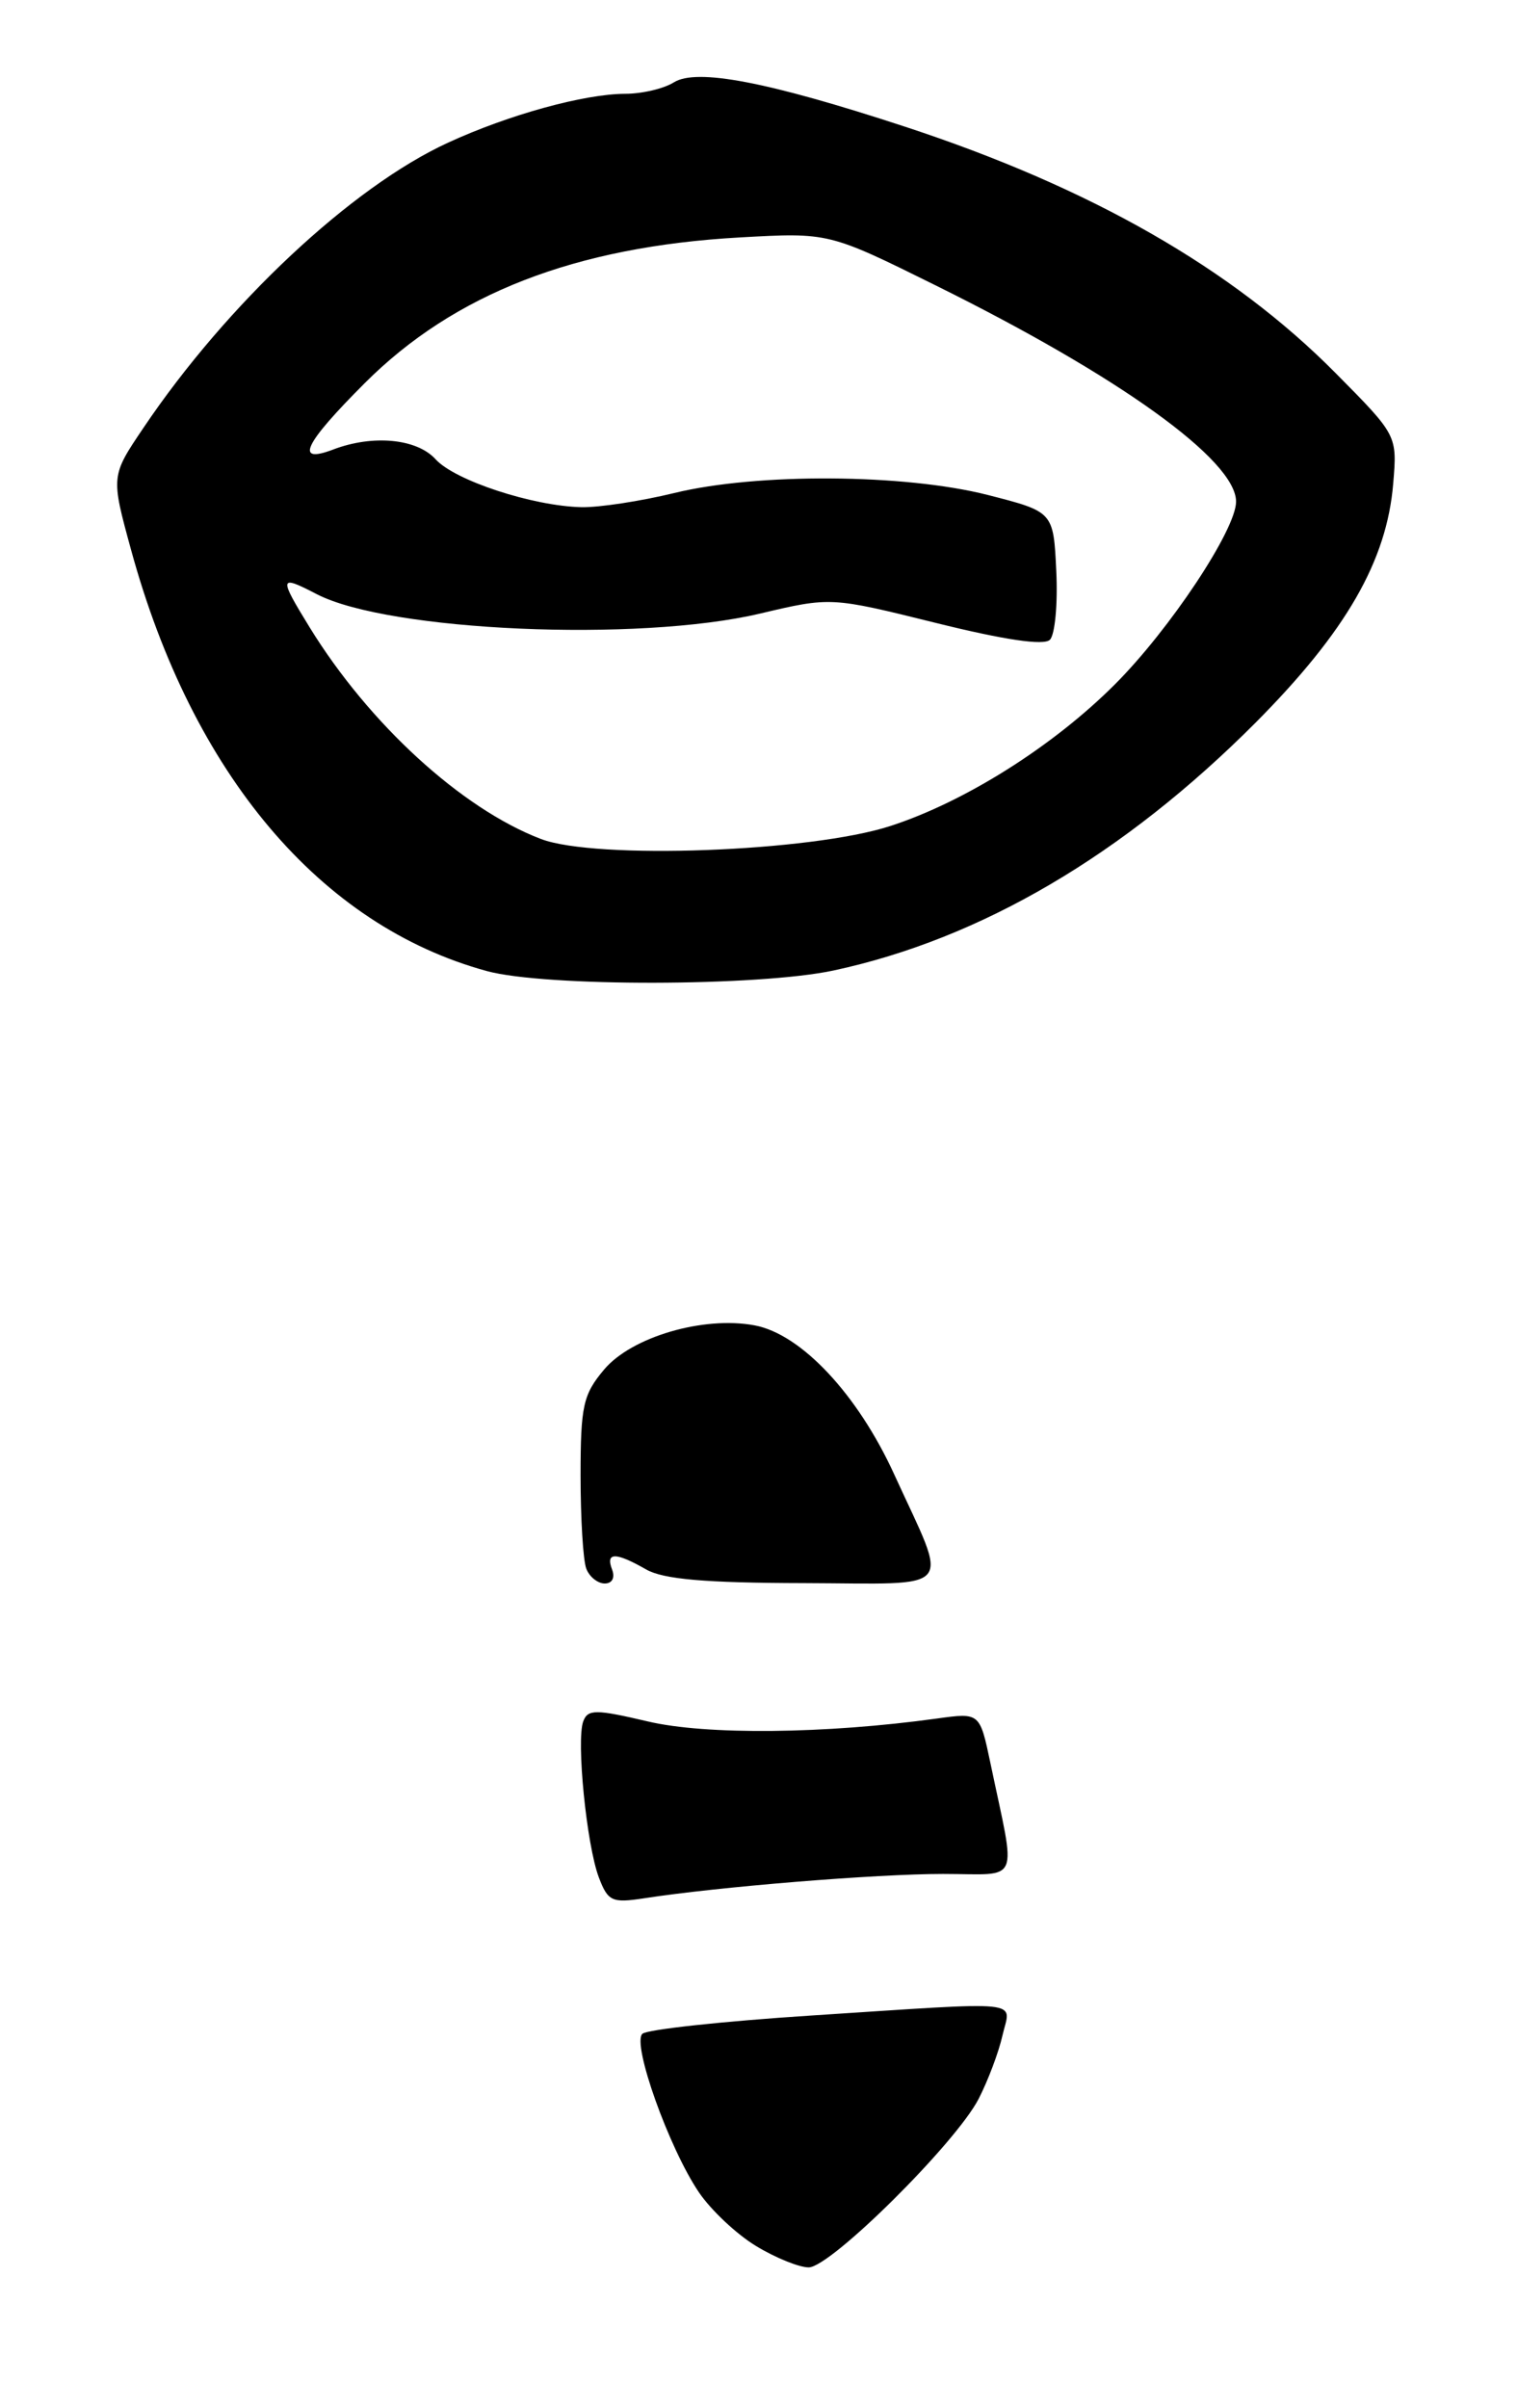 <?xml version="1.0" encoding="UTF-8" standalone="no"?>
<!DOCTYPE svg PUBLIC "-//W3C//DTD SVG 1.1//EN" "http://www.w3.org/Graphics/SVG/1.1/DTD/svg11.dtd" >
<svg xmlns="http://www.w3.org/2000/svg" xmlns:xlink="http://www.w3.org/1999/xlink" version="1.1" viewBox="0 0 162 257">
 <g >
 <path fill="currentColor"
d=" M 89.00 103.58 C 104.73 100.21 120.01 91.24 134.09 77.12 C 143.74 67.42 148.10 59.86 148.78 51.61 C 149.21 46.46 149.21 46.46 142.65 39.84 C 131.57 28.65 116.47 20.02 96.58 13.50 C 81.96 8.71 74.40 7.27 71.96 8.79 C 70.90 9.46 68.56 10.01 66.76 10.01 C 62.37 10.03 54.33 12.24 47.84 15.23 C 37.58 19.94 24.24 32.42 15.32 45.66 C 11.84 50.81 11.84 50.81 13.99 58.66 C 20.54 82.62 34.22 98.80 52.00 103.64 C 58.20 105.33 80.99 105.29 89.00 103.58 Z  M 80.74 239.71 C 78.67 238.46 75.92 235.88 74.63 233.97 C 71.44 229.26 67.46 218.12 68.60 217.06 C 69.09 216.60 77.21 215.72 86.63 215.11 C 109.94 213.60 107.93 213.39 107.05 217.25 C 106.65 219.04 105.50 222.07 104.51 224.00 C 102.07 228.73 88.69 242.00 86.36 241.99 C 85.34 241.99 82.81 240.97 80.74 239.71 Z  M 63.95 200.37 C 62.64 196.92 61.52 185.69 62.29 183.70 C 62.78 182.41 63.63 182.42 69.17 183.72 C 75.38 185.19 88.14 185.06 100.07 183.41 C 104.63 182.78 104.63 182.78 105.76 188.14 C 108.53 201.38 109.12 200.00 100.69 200.00 C 93.55 200.00 76.70 201.37 68.76 202.60 C 65.35 203.12 64.92 202.92 63.95 200.37 Z  M 62.61 167.42 C 62.27 166.55 62.00 162.08 62.00 157.49 C 62.00 150.05 62.27 148.83 64.51 146.17 C 67.44 142.68 75.13 140.43 80.58 141.45 C 85.56 142.38 91.59 148.81 95.50 157.37 C 101.36 170.18 102.34 169.01 85.82 168.96 C 75.29 168.94 70.84 168.55 69.00 167.50 C 65.75 165.64 64.65 165.64 65.36 167.50 C 65.70 168.38 65.38 169.00 64.58 169.00 C 63.83 169.00 62.94 168.29 62.61 167.42 Z  M 57.76 89.54 C 49.29 86.30 39.42 77.27 33.07 66.96 C 29.74 61.54 29.79 61.32 33.84 63.42 C 41.51 67.38 68.15 68.55 81.14 65.49 C 88.72 63.70 88.72 63.70 99.93 66.48 C 107.27 68.30 111.48 68.92 112.12 68.28 C 112.66 67.74 112.97 64.44 112.80 60.96 C 112.50 54.62 112.50 54.62 105.50 52.83 C 96.60 50.56 80.84 50.46 72.00 52.62 C 68.42 53.49 63.97 54.17 62.09 54.13 C 56.88 54.01 48.57 51.28 46.52 49.02 C 44.52 46.81 39.81 46.36 35.57 47.98 C 31.42 49.55 32.45 47.39 38.95 40.89 C 48.49 31.35 61.41 26.33 79.00 25.34 C 88.50 24.81 88.50 24.81 99.88 30.44 C 119.55 40.17 132.00 49.12 132.00 53.54 C 132.00 56.52 124.94 67.16 119.05 73.05 C 112.45 79.65 103.04 85.58 95.07 88.16 C 86.55 90.92 63.60 91.77 57.76 89.54 Z "/>
</g>
</svg>